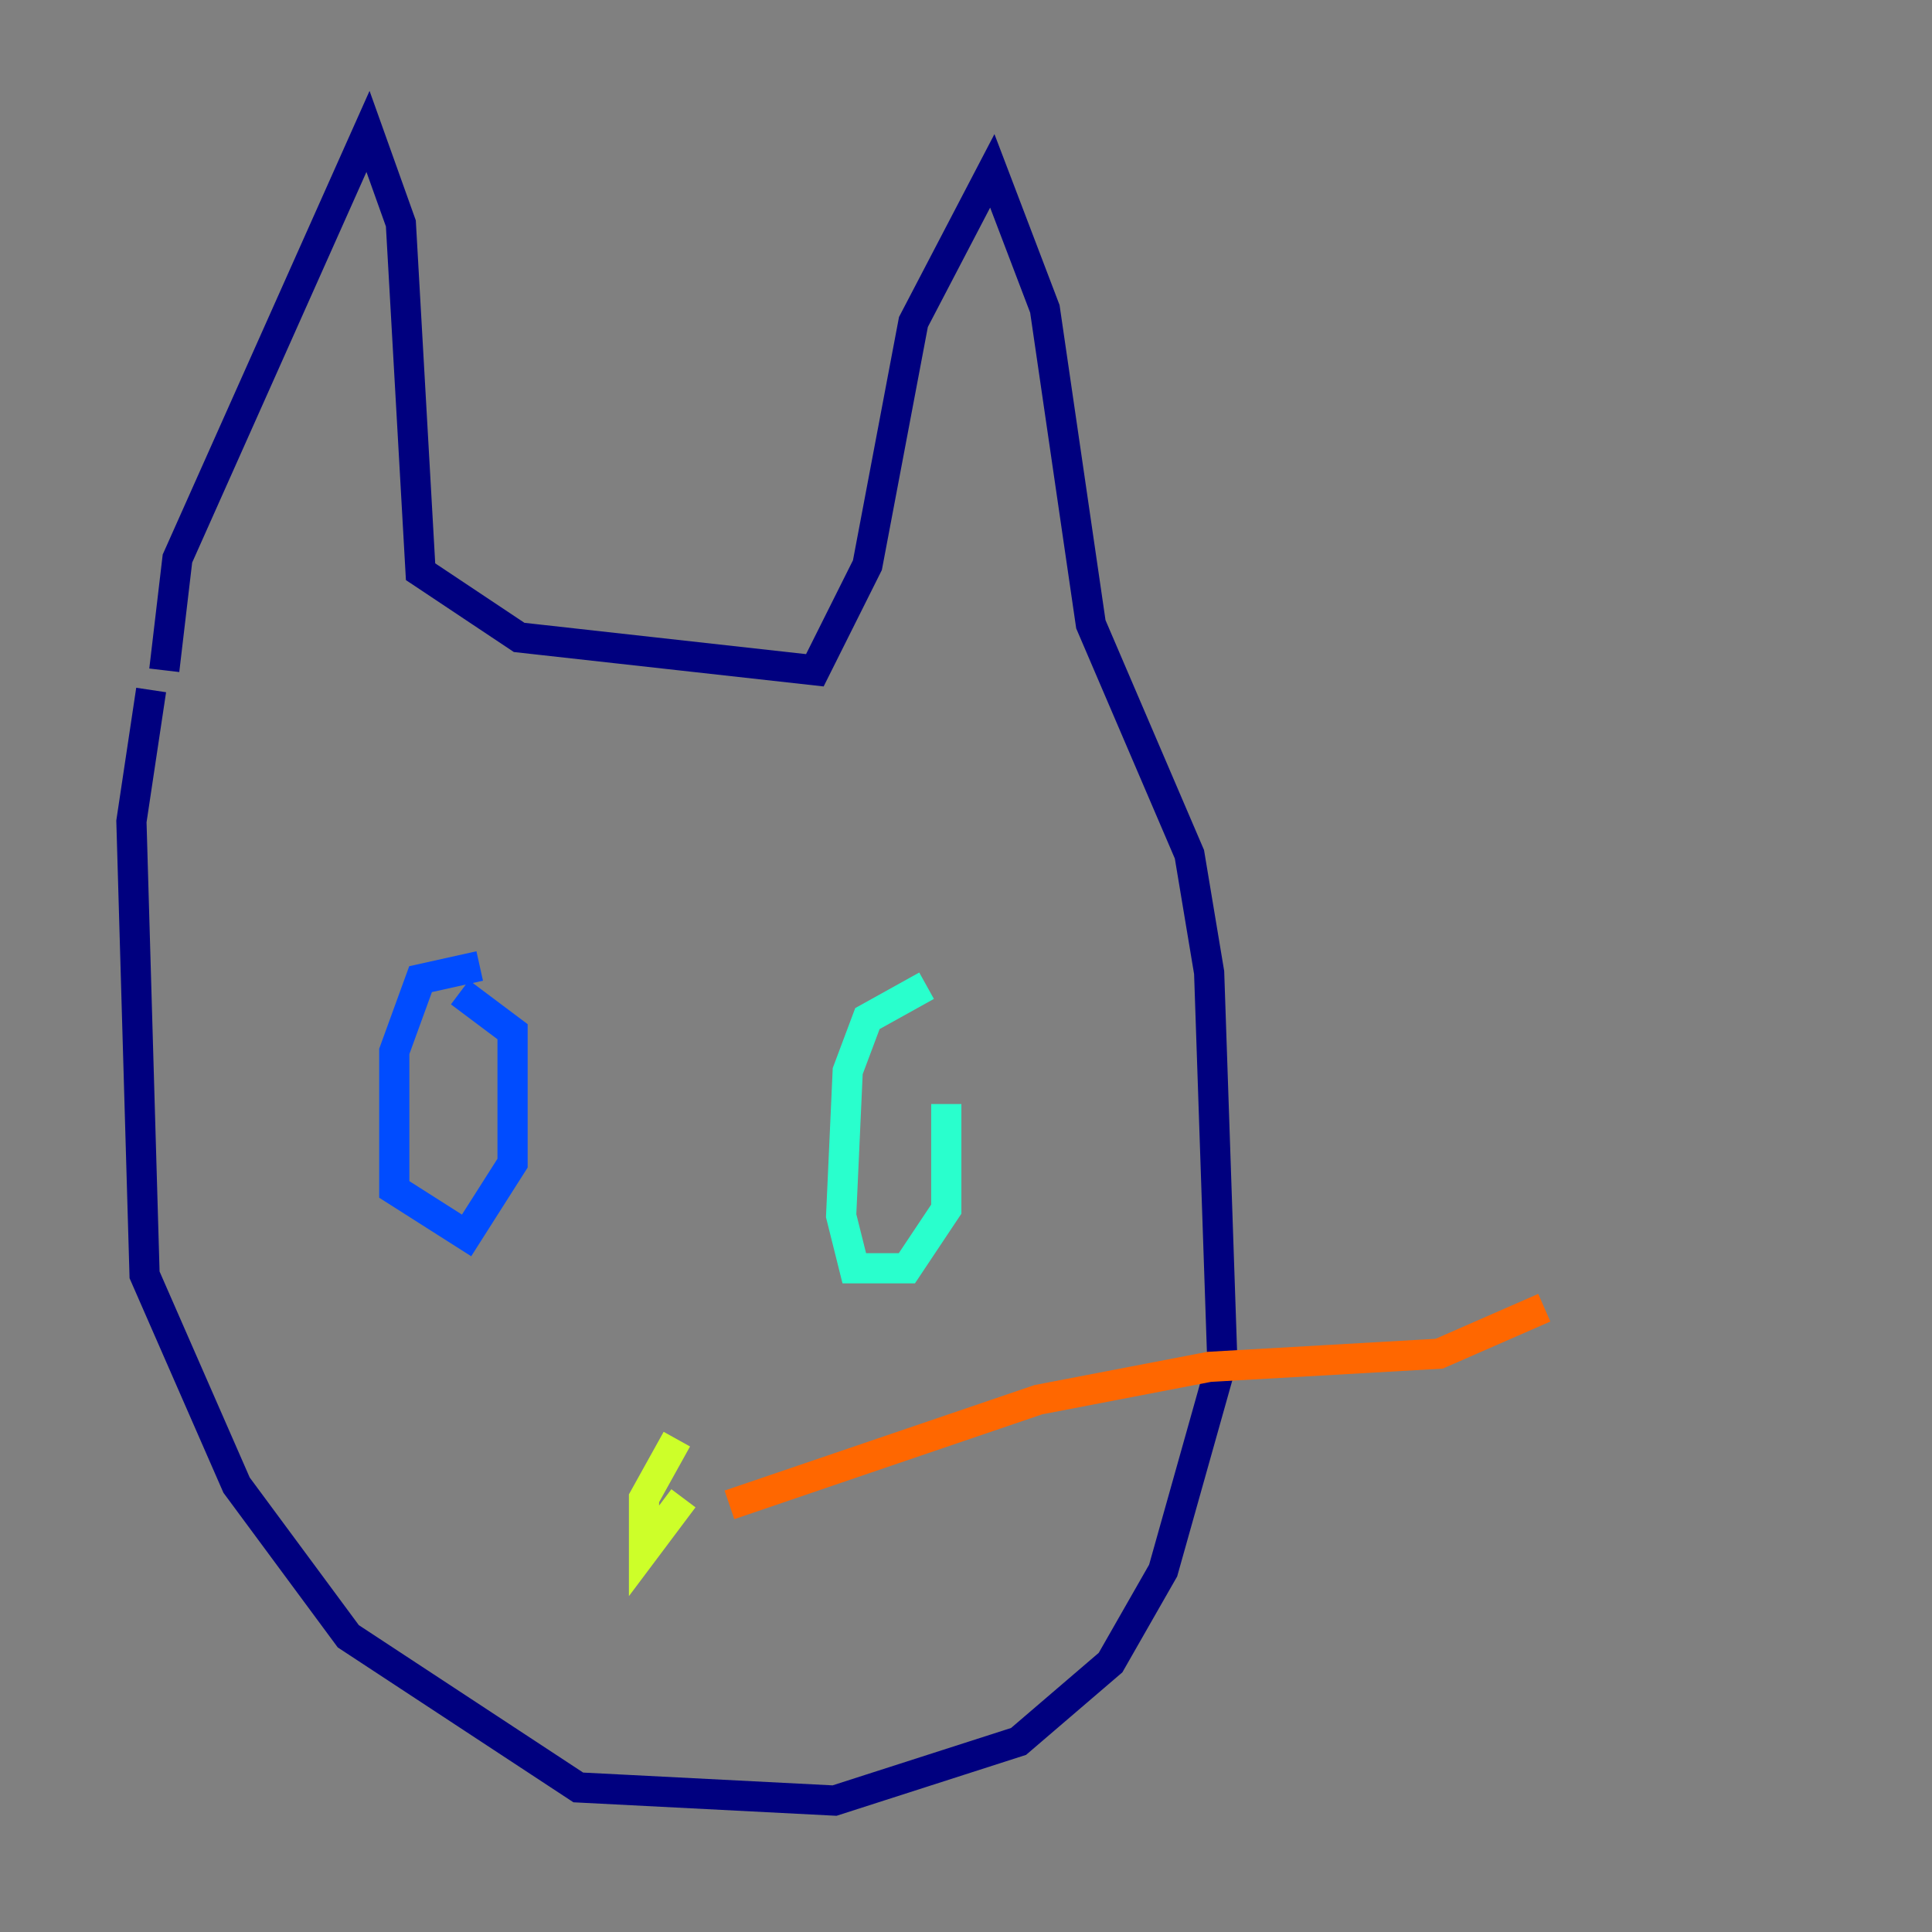 <?xml version="1.0" encoding="utf-8" ?>
<svg baseProfile="tiny" height="128" version="1.2" viewBox="0,0,128,128" width="128" xmlns="http://www.w3.org/2000/svg" xmlns:ev="http://www.w3.org/2001/xml-events" xmlns:xlink="http://www.w3.org/1999/xlink"><rect x="0" y="0" width="128" height="128" fill="#808080" stroke="none"/><defs /><polyline fill="none" points="10.884,44.408 11.755,37.007 24.381,8.707 26.558,14.803 27.864,37.878 34.395,42.231 53.986,44.408 57.469,37.442 60.517,21.333 65.742,11.32 69.225,20.463 72.272,41.361 78.803,56.599 80.109,64.435 80.98,90.122 77.061,104.054 73.578,110.15 67.483,115.374 55.292,119.293 38.313,118.422 23.075,108.408 15.674,98.395 9.578,84.463 8.707,54.422 10.014,45.714" stroke="#00007f" stroke-width="2" /><polyline fill="none" points="31.782,64.0 27.864,64.871 26.122,69.66 26.122,78.803 30.912,81.85 33.959,77.061 33.959,68.354 30.476,65.742" stroke="#004cff" stroke-width="2" /><polyline fill="none" points="61.388,65.306 57.469,67.483 56.163,70.966 55.728,80.544 56.599,84.027 60.082,84.027 62.694,80.109 62.694,73.143" stroke="#29ffcd" stroke-width="2" /><polyline fill="none" points="44.843,95.347 42.667,99.265 42.667,102.748 45.279,99.265" stroke="#cdff29" stroke-width="2" /><polyline fill="none" points="48.327,99.701 68.789,92.735 80.109,90.558 95.347,89.687 102.313,86.639" stroke="#ff6700" stroke-width="2" /><polyline fill="none" points="69.225,100.571 69.225,100.571" stroke="#7f0000" stroke-width="2" /></svg>